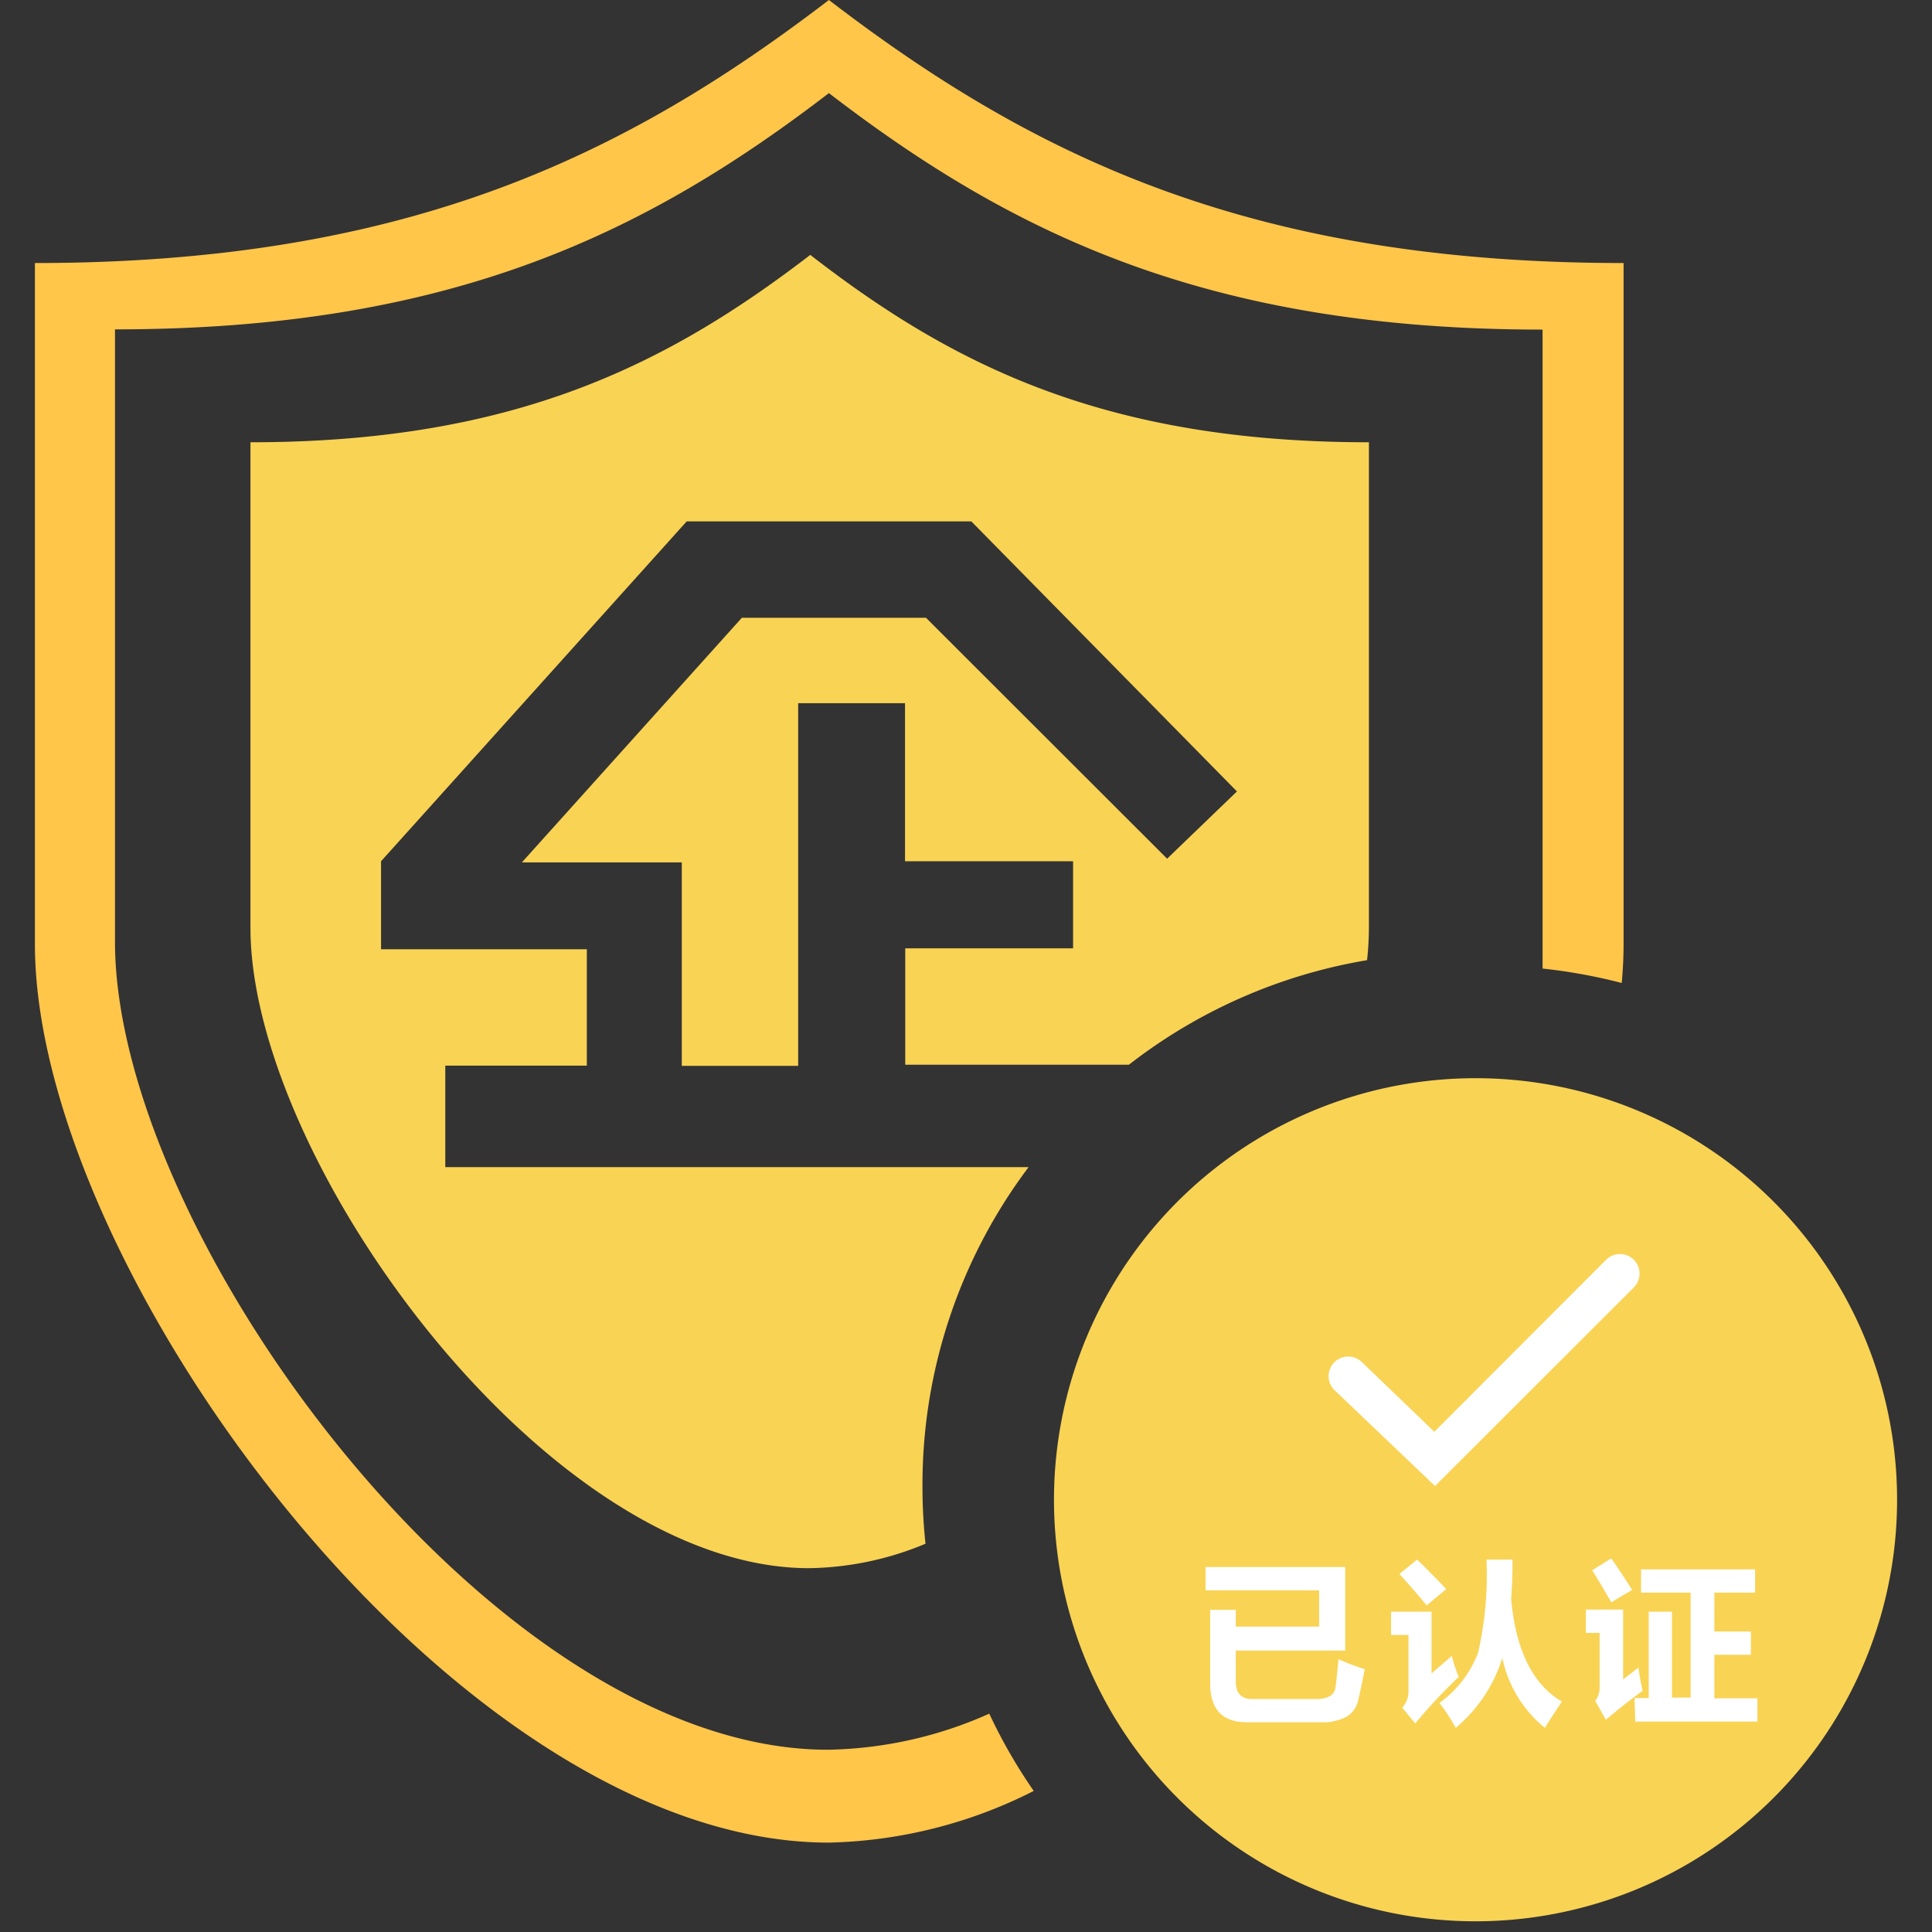 <?xml version="1.0" standalone="no"?><!DOCTYPE svg PUBLIC "-//W3C//DTD SVG 1.1//EN" "http://www.w3.org/Graphics/SVG/1.1/DTD/svg11.dtd"><svg t="1753077073163" class="icon" viewBox="0 0 1024 1024" version="1.1" xmlns="http://www.w3.org/2000/svg" p-id="9817" xmlns:xlink="http://www.w3.org/1999/xlink" width="200" height="200"><rect x="0" y="0" width="1024" height="1024" fill="#333333" stroke="none"/><path d="M782.188 571.466A223.429 223.429 0 1 0 1005.494 794.772a223.429 223.429 0 0 0-223.306-223.306z" fill="#f9d354" p-id="9818"></path><path d="M488.929 787.246a279.811 279.811 0 0 1 56.258-168.652H236.013v-53.791h75.011v-61.687h-109.062V456.482L363.952 276.357h150.886L655.607 419.47l-37.012 35.655-127.815-127.692h-97.588l-116.588 129.666h84.758v107.828h61.687V372.711h56.628V456.482h89.076v46.142h-88.952v61.687H598.361a281.168 281.168 0 0 1 126.211-55.395 165.197 165.197 0 0 0 0.987-18.013V234.41c-139.412 0-220.592-40.713-296.096-99.316C353.342 193.573 272.039 234.41 132.75 234.41v257.357c0 122.757 156.808 339.4 296.096 339.4a165.567 165.567 0 0 0 61.687-12.954 283.759 283.759 0 0 1-1.604-30.967z" fill="#f9d354" p-id="9819"></path><path d="M524.337 908.276a218.124 218.124 0 0 1-85.621 19.123C261.305 927.275 60.947 653.88 60.947 499.169V174.573C238.974 174.573 342.855 123.373 439.333 49.349c96.355 74.024 200.235 125.347 378.263 125.347v338.66a288.694 288.694 0 0 1 41.947 7.649q0.987-10.487 0.987-20.48V139.412C662.022 139.412 546.545 82.167 439.333 0 331.998 82.167 215.904 139.412 18.506 139.412v360.991c0 172.723 222.813 476.222 420.827 476.222a251.682 251.682 0 0 0 108.569-27.389A279.564 279.564 0 0 1 524.337 908.276z" fill="#ffc64a" p-id="9820"></path><path d="M709.398 879.406a139.906 139.906 0 0 0 13.941 5.305q-2.097 10.98-3.578 16.779a13.078 13.078 0 0 1-6.292 8.513 26.772 26.772 0 0 1-13.324 2.838h-39.233q-19.493 0-19.493-20.48v-39.109h13.571v8.883h44.168v-19.246h-60.206v-12.337h74.024v44.291h-57.986v16.409q0 9.253 8.636 9.253h34.051a15.298 15.298 0 0 0 6.909-1.357 6.169 6.169 0 0 0 3.208-4.688q0.617-3.701 1.604-15.052zM751.098 826.602q10.61 10.363 15.422 15.668l-10.363 8.636q-5.182-6.415-14.435-16.655z m37.012 0h13.571q0 11.35-0.74 20.85 3.701 40.837 26.895 54.408-5.305 7.896-9.006 13.941a64.894 64.894 0 0 1-22.577-37.012 78.712 78.712 0 0 1-24.675 37.012 106.718 106.718 0 0 0-8.636-13.201A58.479 58.479 0 0 0 783.422 875.952a185.06 185.06 0 0 0 4.441-49.349z m-18.629 51.077a72.667 72.667 0 0 0 3.701 11.104 277.59 277.59 0 0 0-23.071 24.675l-6.909-8.389a12.337 12.337 0 0 0 3.331-8.513v-29.98h-9.253v-12.337H758.747v32.694z m84.511-51.693q5.305 7.526 11.104 16.779-4.318 2.344-11.104 6.539-4.935-8.883-10.117-17.026z m12.337 74.024h7.526v-45.772h12.337v45.525h9.87v-55.641H869.783v-12.337h60.453v12.337h-21.59v20.603h19.37v12.337h-19.37v23.071H931.47v12.337h-64.771z m2.097-16.162a122.387 122.387 0 0 0 2.221 12.337q-8.636 6.169-19.493 15.298l-5.675-9.993a10.98 10.98 0 0 0 2.344-6.909v-29.116h-7.279v-12.337h19.74v37.012zM760.227 758.87l-38.493-37.012a10.363 10.363 0 1 0-14.311 15.052l53.174 50.707 105.361-105.238a10.363 10.363 0 1 0-14.681-14.681z" fill="#FFFFFF" p-id="9821"></path></svg>